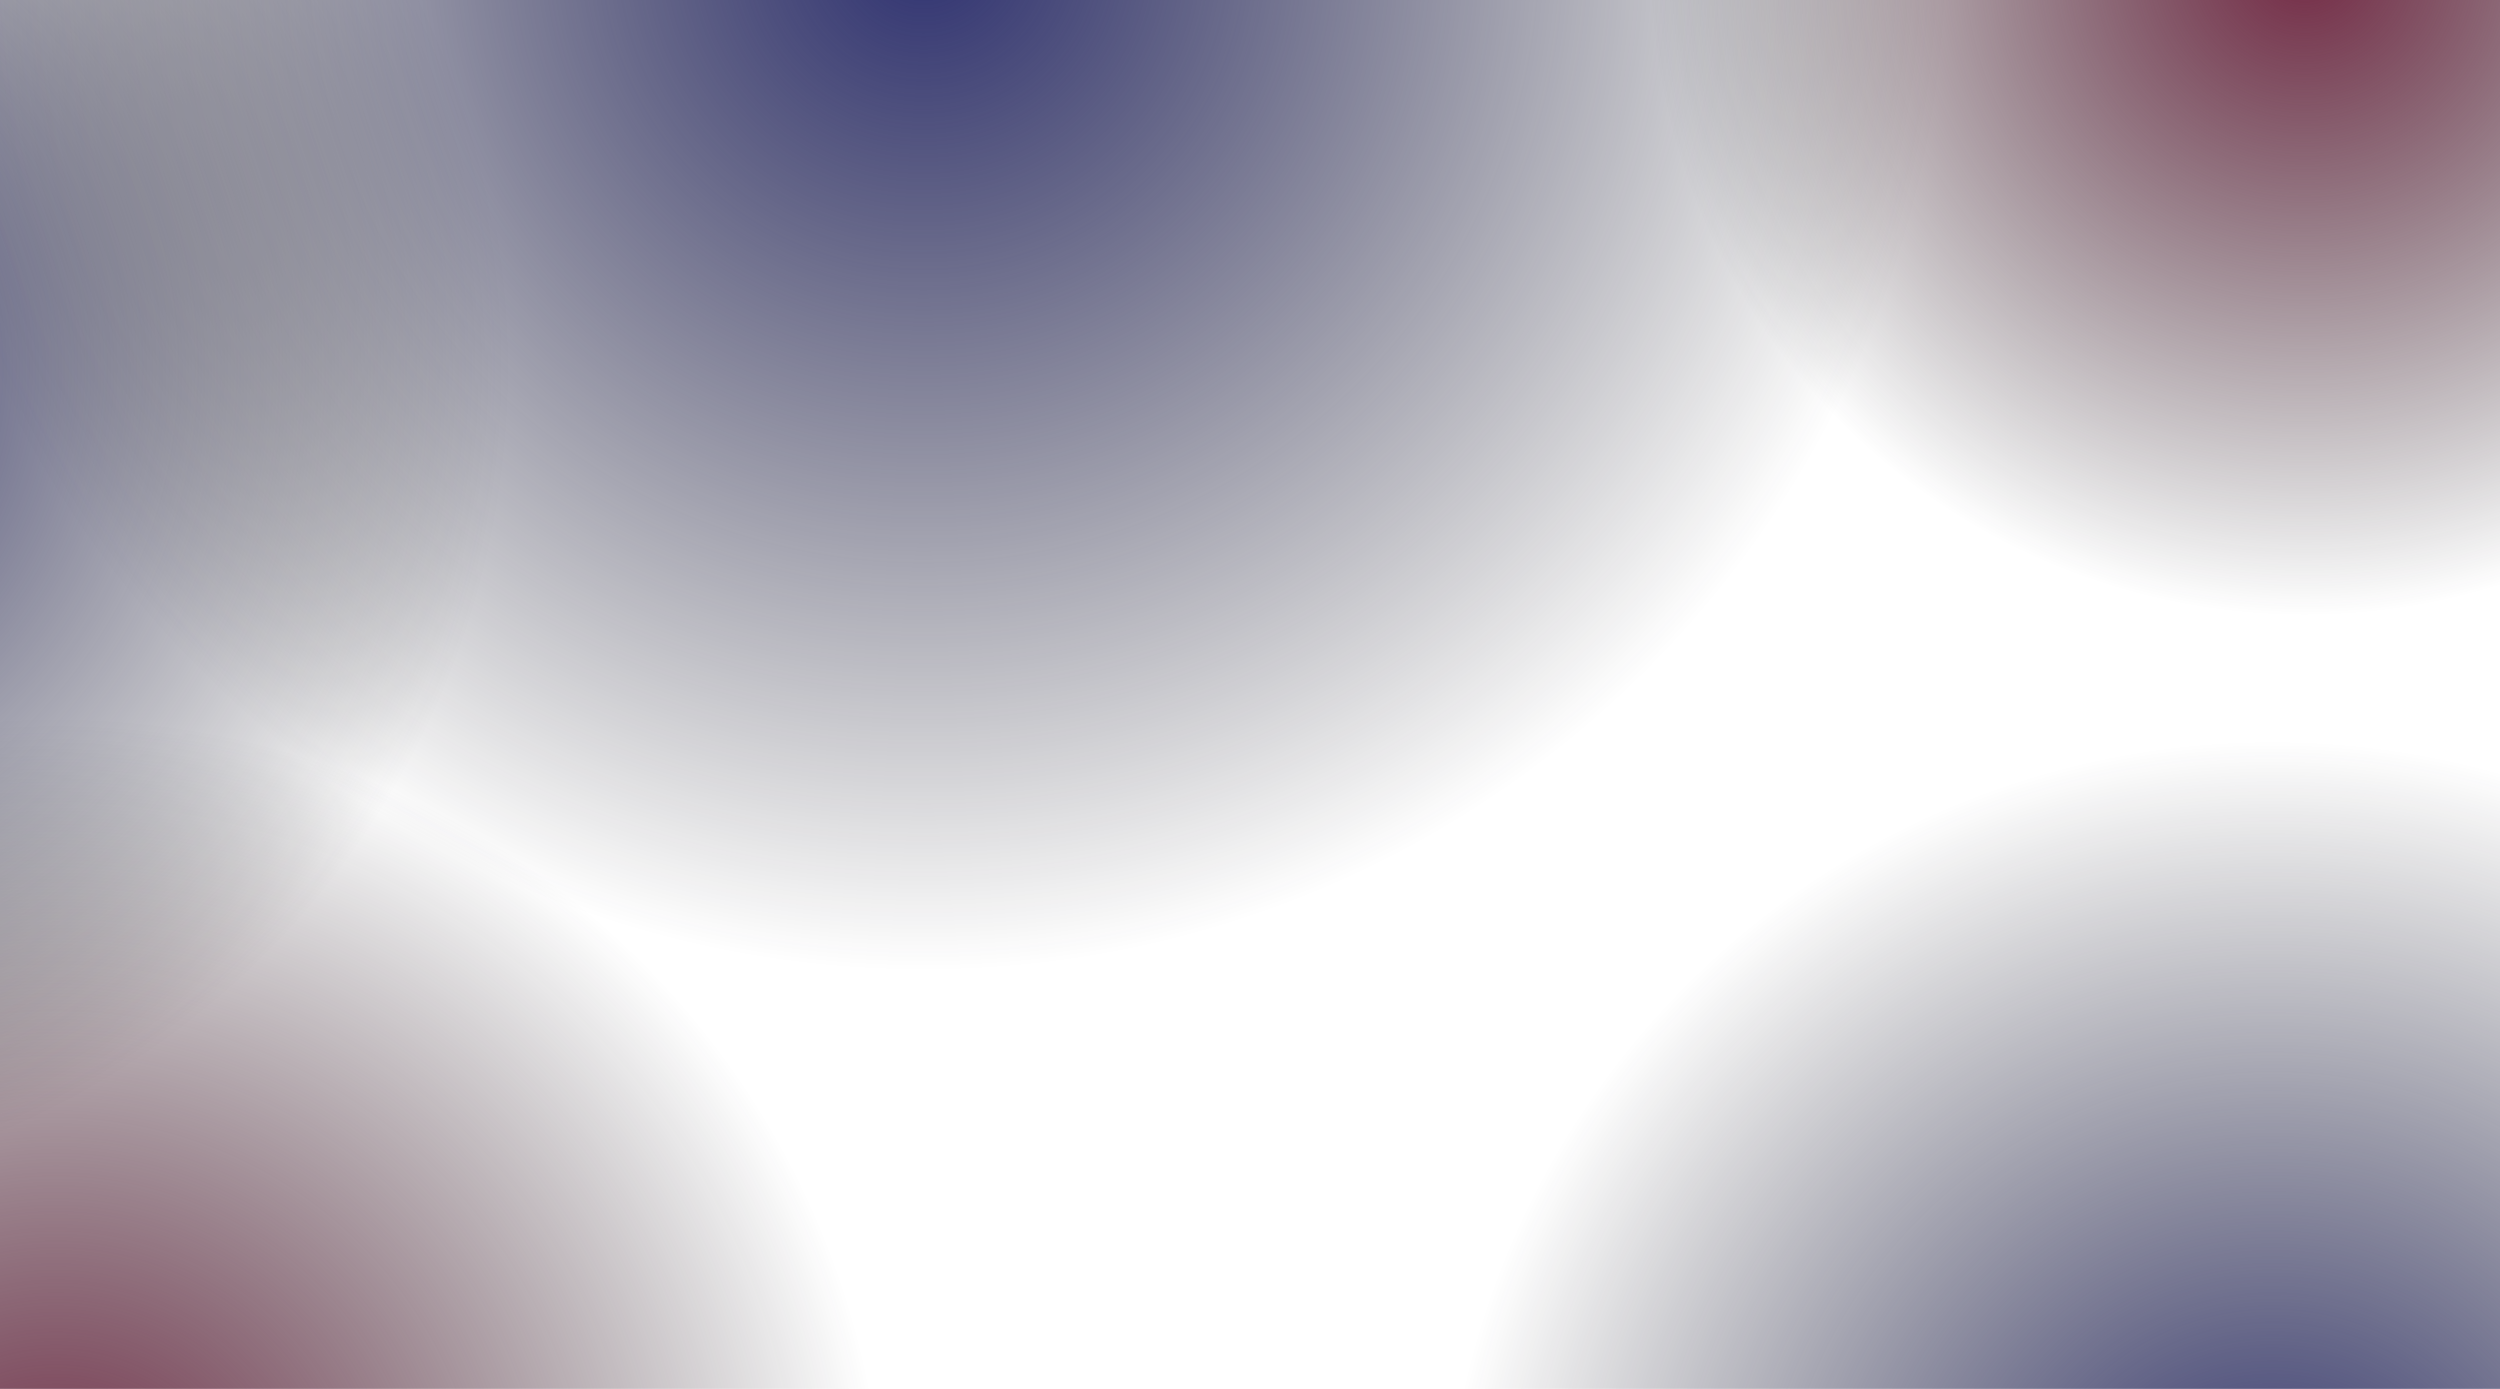 <svg width="1440" height="800" viewBox="0 0 1440 800" fill="none" xmlns="http://www.w3.org/2000/svg">
<g clip-path="url(#clip0_108_8883)">
<g clip-path="url(#clip1_108_8883)">
<circle cx="1309.5" cy="905.5" r="479.5" fill="url(#paint0_radial_108_8883)"/>
</g>
<g clip-path="url(#clip2_108_8883)">
<circle cx="31.5" cy="892.5" r="479.5" fill="url(#paint1_radial_108_8883)"/>
</g>
<g clip-path="url(#clip3_108_8883)">
<circle cx="-185.5" cy="211.5" r="479.5" fill="url(#paint2_radial_108_8883)"/>
</g>
<g clip-path="url(#clip4_108_8883)">
<circle cx="532" cy="-30" r="589" fill="url(#paint3_radial_108_8883)"/>
</g>
<g clip-path="url(#clip5_108_8883)">
<circle cx="1327" cy="-22" r="376" fill="url(#paint4_radial_108_8883)"/>
</g>
</g>
<defs>
<radialGradient id="paint0_radial_108_8883" cx="0" cy="0" r="1" gradientUnits="userSpaceOnUse" gradientTransform="translate(1309.5 905.5) rotate(90) scale(479.5)">
<stop stop-color="#2F3272"/>
<stop offset="1" stop-color="#19171E" stop-opacity="0"/>
</radialGradient>
<radialGradient id="paint1_radial_108_8883" cx="0" cy="0" r="1" gradientUnits="userSpaceOnUse" gradientTransform="translate(31.5 892.5) rotate(90) scale(479.5)">
<stop stop-color="#752A45"/>
<stop offset="1" stop-color="#19171E" stop-opacity="0"/>
</radialGradient>
<radialGradient id="paint2_radial_108_8883" cx="0" cy="0" r="1" gradientUnits="userSpaceOnUse" gradientTransform="translate(-185.5 211.5) rotate(90) scale(479.5)">
<stop stop-color="#2F3272"/>
<stop offset="1" stop-color="#19171E" stop-opacity="0"/>
</radialGradient>
<radialGradient id="paint3_radial_108_8883" cx="0" cy="0" r="1" gradientUnits="userSpaceOnUse" gradientTransform="translate(532 -30) rotate(90) scale(589)">
<stop stop-color="#2F3272"/>
<stop offset="1" stop-color="#19171E" stop-opacity="0"/>
</radialGradient>
<radialGradient id="paint4_radial_108_8883" cx="0" cy="0" r="1" gradientUnits="userSpaceOnUse" gradientTransform="translate(1327 -22) rotate(90) scale(376)">
<stop stop-color="#752A45"/>
<stop offset="1" stop-color="#19171E" stop-opacity="0"/>
</radialGradient>
<clipPath id="clip0_108_8883">
<rect width="1440" height="800" fill="white"/>
</clipPath>
<clipPath id="clip1_108_8883">
<rect width="610" height="374" fill="white" transform="translate(830 426)"/>
</clipPath>
<clipPath id="clip2_108_8883">
<rect width="511" height="387" fill="white" transform="translate(0 413)"/>
</clipPath>
<clipPath id="clip3_108_8883">
<rect width="294" height="691" fill="white"/>
</clipPath>
<clipPath id="clip4_108_8883">
<rect width="1121" height="559" fill="white"/>
</clipPath>
<clipPath id="clip5_108_8883">
<rect width="489" height="354" fill="white" transform="translate(951)"/>
</clipPath>
</defs>
</svg>
